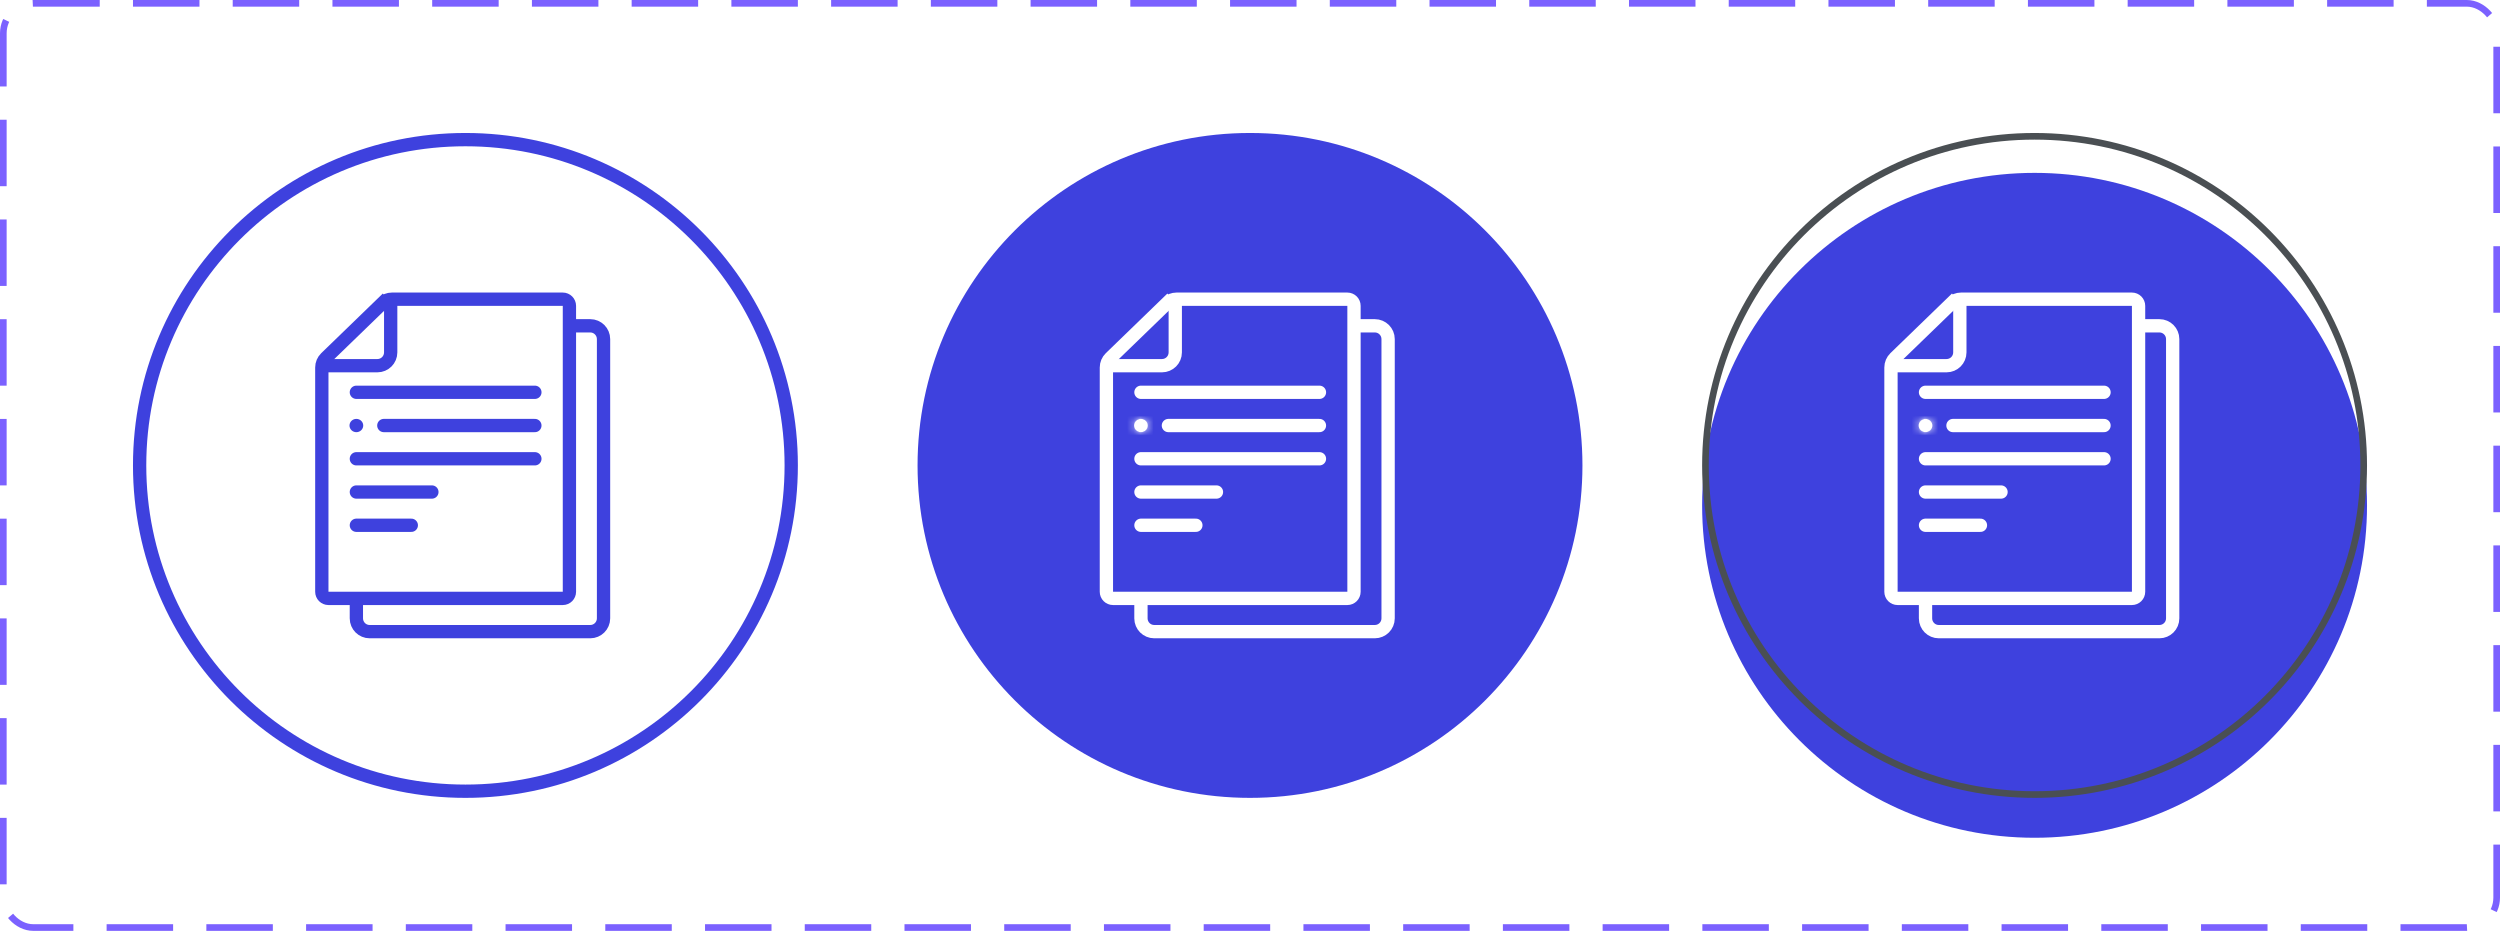 <svg width="376" height="140" viewBox="0 0 376 140" fill="none" xmlns="http://www.w3.org/2000/svg">
<circle cx="70" cy="70" r="49" stroke="#3E41DE" stroke-width="2"/>
<ellipse cx="53.597" cy="64" rx="1.033" ry="1" fill="#3E41DE"/>
<path d="M48.402 55.271C48.402 54.729 48.622 54.211 49.011 53.834L57.552 45.563L56.856 44.845L57.552 45.563C57.925 45.202 58.424 45 58.943 45H84.641C85.194 45 85.641 45.448 85.641 46V89C85.641 89.552 85.194 90 84.641 90H49.402C48.85 90 48.402 89.552 48.402 89V55.271Z" stroke="#3E41DE" stroke-width="2"/>
<path d="M53.598 90V93C53.598 94.105 54.493 95 55.598 95H88.772C89.876 95 90.772 94.105 90.772 93V51C90.772 49.895 89.876 49 88.772 49H85.092" stroke="#3E41DE" stroke-width="2"/>
<path d="M58.76 44.5V53C58.76 54.105 57.865 55 56.76 55H47.918" stroke="#3E41DE" stroke-width="2"/>
<path d="M53.598 59H80.445" stroke="#3E41DE" stroke-width="2" stroke-linecap="round"/>
<path d="M57.727 64L80.444 64" stroke="#3E41DE" stroke-width="2" stroke-linecap="round"/>
<path d="M53.598 69H80.445" stroke="#3E41DE" stroke-width="2" stroke-linecap="round"/>
<path d="M53.598 74H64.956" stroke="#3E41DE" stroke-width="2" stroke-linecap="round"/>
<path d="M53.598 79H61.859" stroke="#3E41DE" stroke-width="2" stroke-linecap="round"/>
<circle cx="188" cy="70" r="50" fill="#3E41DE"/>
<mask id="path-13-inside-1_915_48881" fill="white">
<ellipse cx="171.597" cy="64" rx="1.033" ry="1"/>
</mask>
<ellipse cx="171.597" cy="64" rx="1.033" ry="1" fill="white"/>
<path d="M170.63 64C170.63 63.388 171.124 63 171.597 63V67C173.211 67 174.63 65.717 174.63 64H170.63ZM171.597 63C172.07 63 172.564 63.388 172.564 64H168.564C168.564 65.717 169.983 67 171.597 67V63ZM172.564 64C172.564 64.612 172.07 65 171.597 65V61C169.983 61 168.564 62.283 168.564 64H172.564ZM171.597 65C171.124 65 170.63 64.612 170.63 64H174.63C174.63 62.283 173.211 61 171.597 61V65Z" fill="white" mask="url(#path-13-inside-1_915_48881)"/>
<path d="M166.402 55.271C166.402 54.729 166.622 54.211 167.011 53.834L175.552 45.563L174.856 44.845L175.552 45.563C175.925 45.202 176.424 45 176.943 45H202.641C203.194 45 203.641 45.448 203.641 46V89C203.641 89.552 203.194 90 202.641 90H167.402C166.85 90 166.402 89.552 166.402 89V55.271Z" stroke="white" stroke-width="2"/>
<path d="M171.598 90V93C171.598 94.105 172.493 95 173.598 95H206.772C207.876 95 208.772 94.105 208.772 93V51C208.772 49.895 207.876 49 206.772 49H203.092" stroke="white" stroke-width="2"/>
<path d="M176.76 44.5V53C176.76 54.105 175.865 55 174.76 55H165.918" stroke="white" stroke-width="2"/>
<path d="M171.598 59H198.446" stroke="white" stroke-width="2" stroke-linecap="round"/>
<path d="M175.727 64L198.444 64" stroke="white" stroke-width="2" stroke-linecap="round"/>
<path d="M171.598 69H198.446" stroke="white" stroke-width="2" stroke-linecap="round"/>
<path d="M171.598 74H182.956" stroke="white" stroke-width="2" stroke-linecap="round"/>
<path d="M171.598 79H179.859" stroke="white" stroke-width="2" stroke-linecap="round"/>
<g filter="url(#filter0_i_915_48881)">
<circle cx="306" cy="70" r="50" fill="#3E41DE"/>
</g>
<circle cx="306" cy="70" r="49.5" stroke="#4A4F53"/>
<mask id="path-25-inside-2_915_48881" fill="white">
<ellipse cx="289.597" cy="64" rx="1.033" ry="1"/>
</mask>
<ellipse cx="289.597" cy="64" rx="1.033" ry="1" fill="white"/>
<path d="M288.63 64C288.63 63.388 289.124 63 289.597 63V67C291.211 67 292.63 65.717 292.63 64H288.63ZM289.597 63C290.07 63 290.564 63.388 290.564 64H286.564C286.564 65.717 287.983 67 289.597 67V63ZM290.564 64C290.564 64.612 290.07 65 289.597 65V61C287.983 61 286.564 62.283 286.564 64H290.564ZM289.597 65C289.124 65 288.63 64.612 288.63 64H292.63C292.63 62.283 291.211 61 289.597 61V65Z" fill="white" mask="url(#path-25-inside-2_915_48881)"/>
<path d="M284.402 55.271C284.402 54.729 284.622 54.211 285.011 53.834L293.552 45.563L292.856 44.845L293.552 45.563C293.925 45.202 294.424 45 294.943 45H320.641C321.194 45 321.641 45.448 321.641 46V89C321.641 89.552 321.194 90 320.641 90H285.402C284.85 90 284.402 89.552 284.402 89V55.271Z" stroke="white" stroke-width="2"/>
<path d="M289.598 90V93C289.598 94.105 290.493 95 291.598 95H324.772C325.876 95 326.772 94.105 326.772 93V51C326.772 49.895 325.876 49 324.772 49H321.092" stroke="white" stroke-width="2"/>
<path d="M294.76 44.5V53C294.76 54.105 293.865 55 292.76 55H283.918" stroke="white" stroke-width="2"/>
<path d="M289.598 59H316.446" stroke="white" stroke-width="2" stroke-linecap="round"/>
<path d="M293.727 64L316.444 64" stroke="white" stroke-width="2" stroke-linecap="round"/>
<path d="M289.598 69H316.446" stroke="white" stroke-width="2" stroke-linecap="round"/>
<path d="M289.598 74H300.956" stroke="white" stroke-width="2" stroke-linecap="round"/>
<path d="M289.598 79H297.859" stroke="white" stroke-width="2" stroke-linecap="round"/>
<rect x="0.5" y="0.5" width="375" height="139" rx="4.5" stroke="#7B61FF" stroke-dasharray="10 5"/>
<defs>
<filter id="filter0_i_915_48881" x="256" y="20" width="100" height="106" filterUnits="userSpaceOnUse" color-interpolation-filters="sRGB">
<feFlood flood-opacity="0" result="BackgroundImageFix"/>
<feBlend mode="normal" in="SourceGraphic" in2="BackgroundImageFix" result="shape"/>
<feColorMatrix in="SourceAlpha" type="matrix" values="0 0 0 0 0 0 0 0 0 0 0 0 0 0 0 0 0 0 127 0" result="hardAlpha"/>
<feOffset dy="6"/>
<feGaussianBlur stdDeviation="3"/>
<feComposite in2="hardAlpha" operator="arithmetic" k2="-1" k3="1"/>
<feColorMatrix type="matrix" values="0 0 0 0 0 0 0 0 0 0 0 0 0 0 0 0 0 0 0.25 0"/>
<feBlend mode="normal" in2="shape" result="effect1_innerShadow_915_48881"/>
</filter>
</defs>
</svg>
